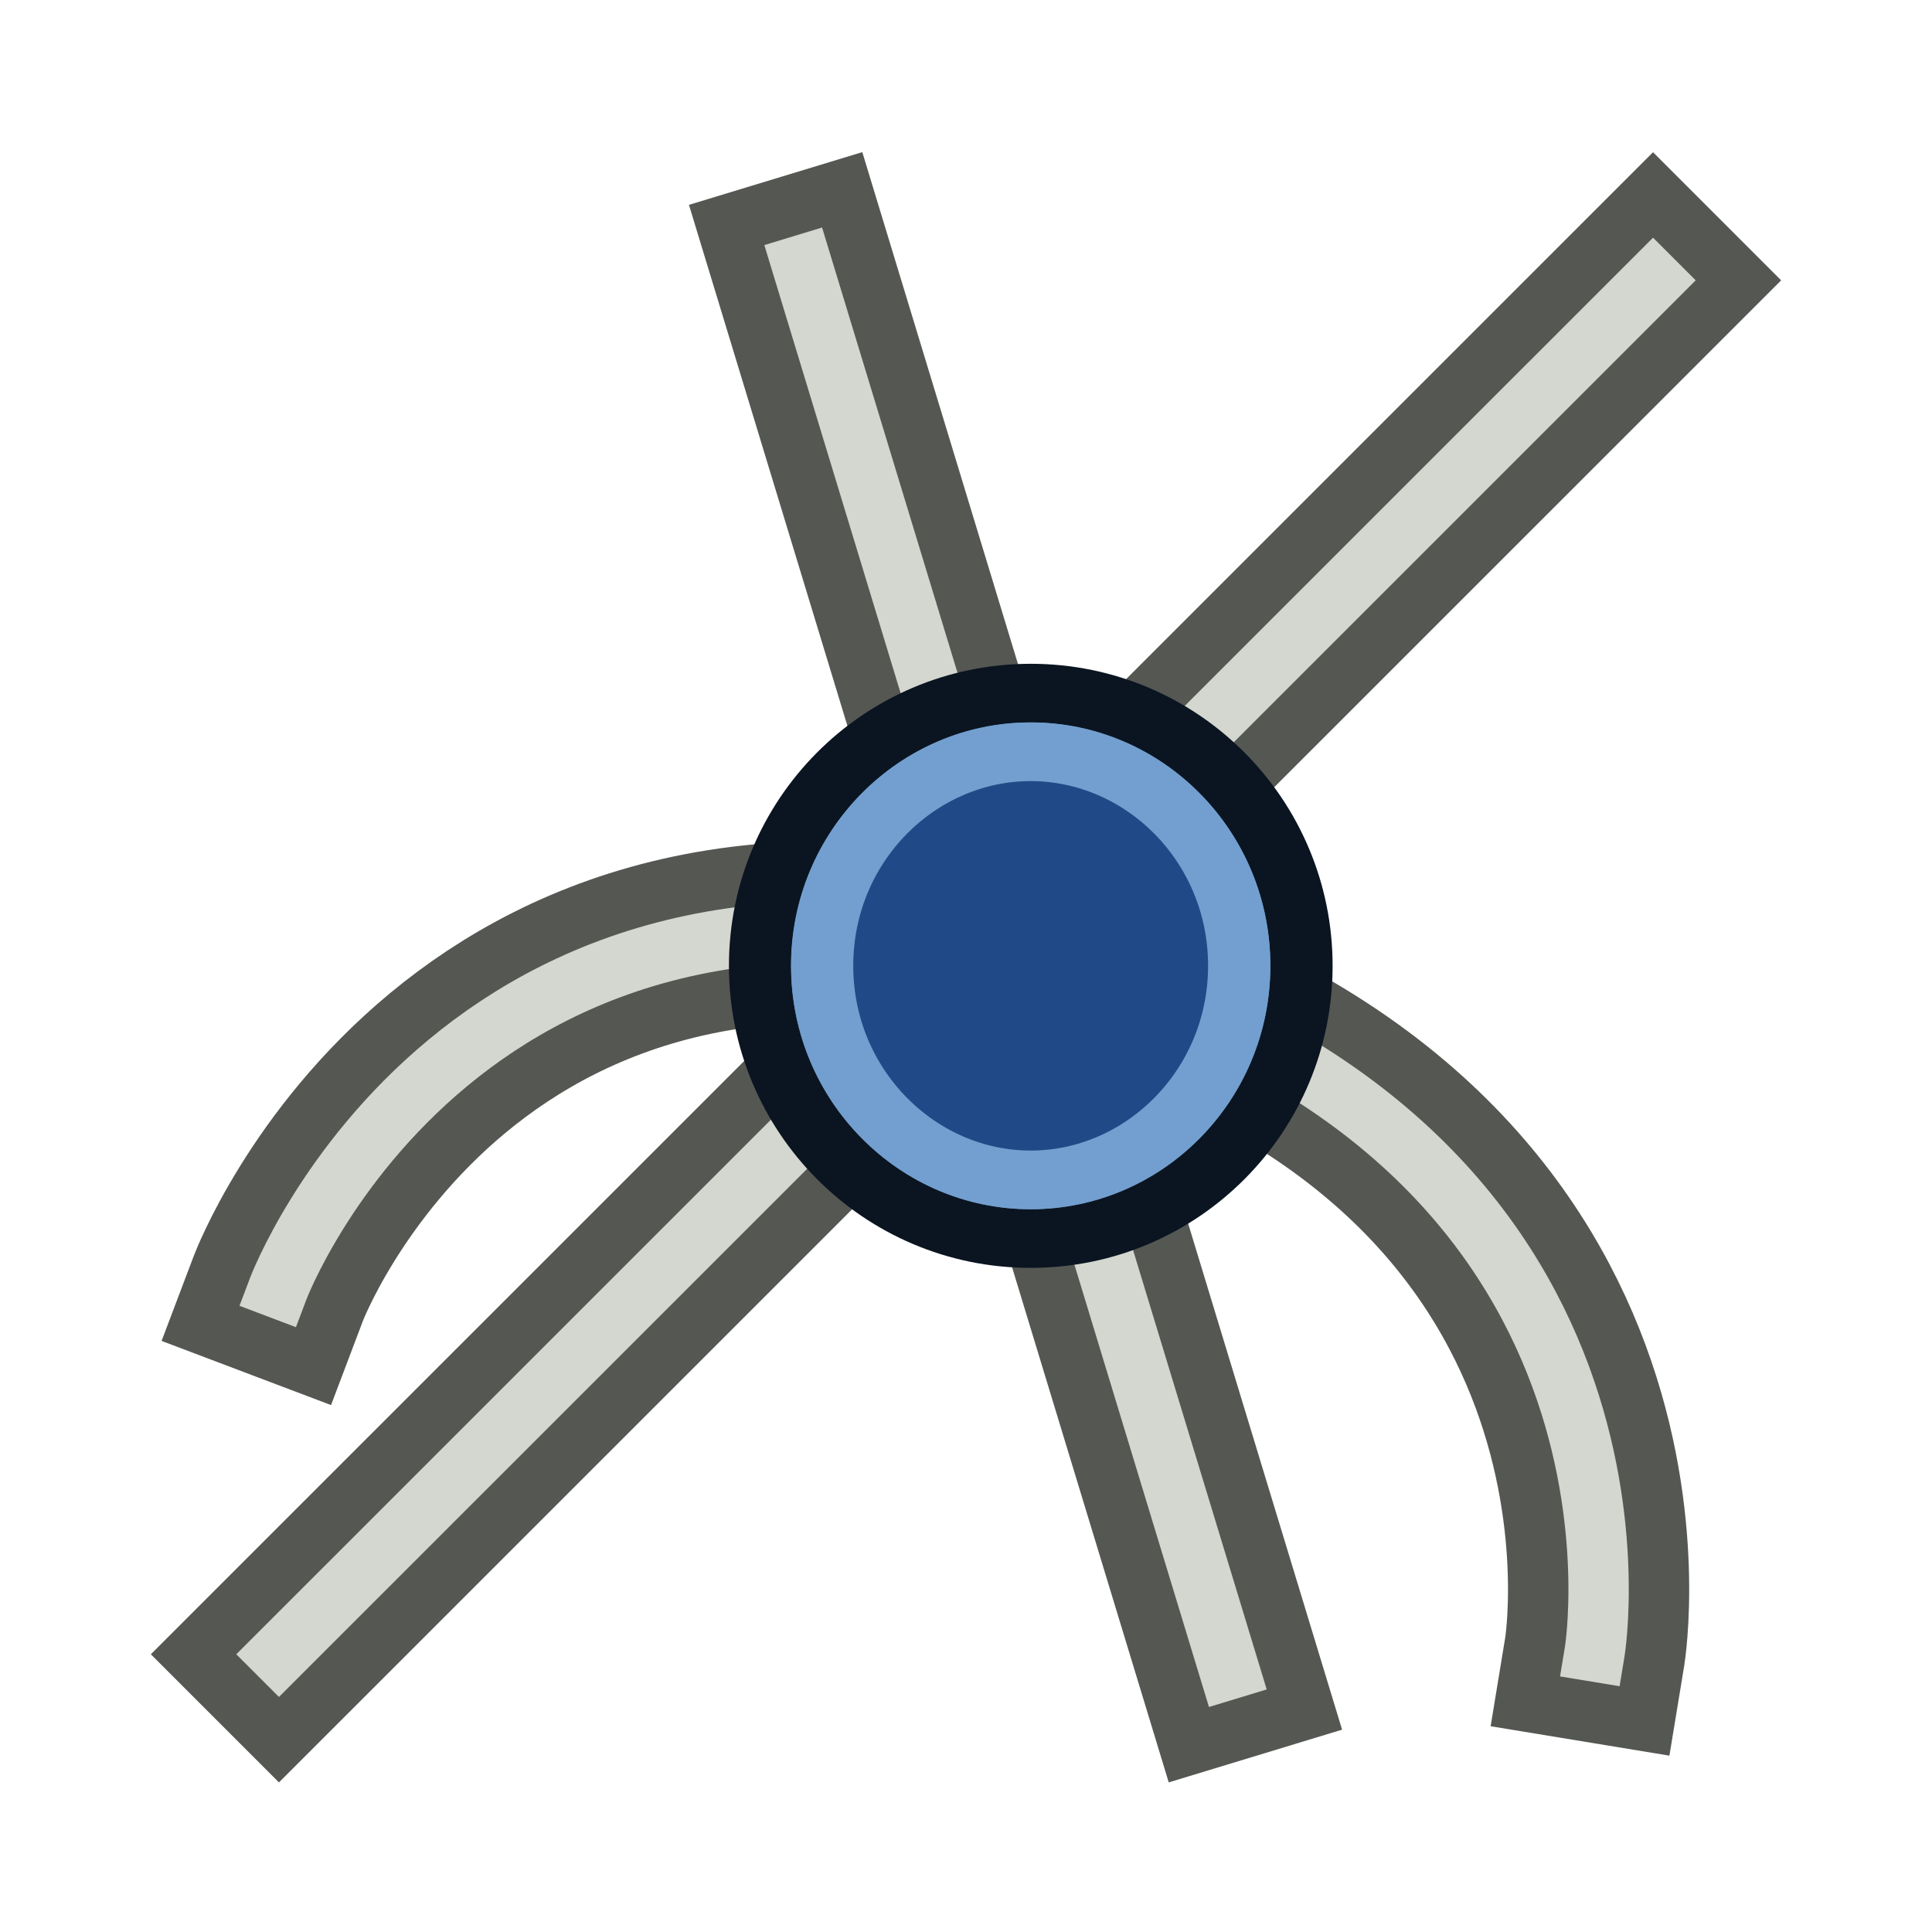 <?xml version="1.0" encoding="UTF-8" standalone="no"?>
<!-- Created with Inkscape (http://www.inkscape.org/) -->

<svg
   width="64"
   height="64"
   viewBox="0 0 16.933 16.933"
   version="1.1"
   id="svg8"
   xmlns="http://www.w3.org/2000/svg"
   xmlns:svg="http://www.w3.org/2000/svg"
   xmlns:rdf="http://www.w3.org/1999/02/22-rdf-syntax-ns#"
   xmlns:cc="http://creativecommons.org/ns#"
   xmlns:dc="http://purl.org/dc/elements/1.1/">
  <defs
     id="defs2" />
  <g
     id="layer1"
     transform="matrix(1,0,0,1,0,-288.522)"
     style="stroke-width:1">
    <g
       id="g3">
      <path
         style="fill:#042a2a;stroke:#555753;stroke-width:1.588;stroke-linecap:square;stroke-dasharray:none;stroke-dashoffset:1;paint-order:fill markers stroke"
         d="M 2.445,303.021 14.488,290.979"
         id="path1" />
      <path
         style="fill:#042a2a;stroke:#555753;stroke-width:1.588;stroke-linecap:square;stroke-dasharray:none;stroke-dashoffset:1;paint-order:fill markers stroke"
         d="m 7.029,290.846 3.743,12.307"
         id="path2" />
      <path
         style="fill:none;stroke:#555753;stroke-width:1.588;stroke-linecap:square;stroke-dasharray:none;stroke-dashoffset:1;paint-order:fill markers stroke"
         d="m 2.44,299.813 c 0,0 1.641,-4.334 6.954,-2.794 5.313,1.541 4.583,5.978 4.583,5.978"
         id="path3" />
    </g>
    <g
       id="g6"
       style="stroke-width:1"
       transform="translate(0)">
      <path
         style="fill:#042a2a;stroke:#d3d7cf;stroke-width:0.529;stroke-linecap:square;stroke-dasharray:none;stroke-dashoffset:1;paint-order:fill markers stroke"
         d="M 2.445,303.021 14.488,290.979"
         id="path4" />
      <path
         style="fill:#042a2a;stroke:#d3d7cf;stroke-width:0.529;stroke-linecap:square;stroke-dasharray:none;stroke-dashoffset:1;paint-order:fill markers stroke"
         d="m 7.029,290.846 3.743,12.307"
         id="path5" />
      <path
         style="fill:none;stroke:#d3d7cf;stroke-width:0.529;stroke-linecap:square;stroke-dasharray:none;stroke-dashoffset:1;paint-order:fill markers stroke"
         d="m 2.44,299.813 c 0,0 1.641,-4.334 6.954,-2.794 5.313,1.541 4.583,5.978 4.583,5.978"
         id="path6" />
    </g>
    <ellipse
       ry="2.662"
       rx="2.487"
       cy="288.382"
       cx="8.692"
       id="path1231"
       style="opacity:1;fill:#729fcf;fill-opacity:1;fill-rule:nonzero;stroke:#0b1521;stroke-width:0.572;stroke-linecap:butt;stroke-linejoin:round;stroke-miterlimit:4;stroke-dasharray:none;stroke-dashoffset:25.195;stroke-opacity:1"
       transform="matrix(0.954,0,0,0.898,0.742,38.02)" />
    <path
       id="ellipse6"
       style="opacity:1;fill:#204a87;fill-opacity:1;fill-rule:nonzero;stroke:#729fcf;stroke-width:0.572;stroke-linecap:butt;stroke-linejoin:round;stroke-miterlimit:4;stroke-dasharray:none;stroke-dashoffset:25.195;stroke-opacity:1"
       transform="matrix(0.954,0,0,0.898,0.742,38.02)"
       d="m 8.691,286.293 c 1.033,0 1.916,0.916 1.916,2.088 0,1.172 -0.883,2.09 -1.916,2.09 -1.033,0 -1.916,-0.918 -1.916,-2.09 0,-1.172 0.883,-2.088 1.916,-2.088 z" />
  </g>
</svg>
